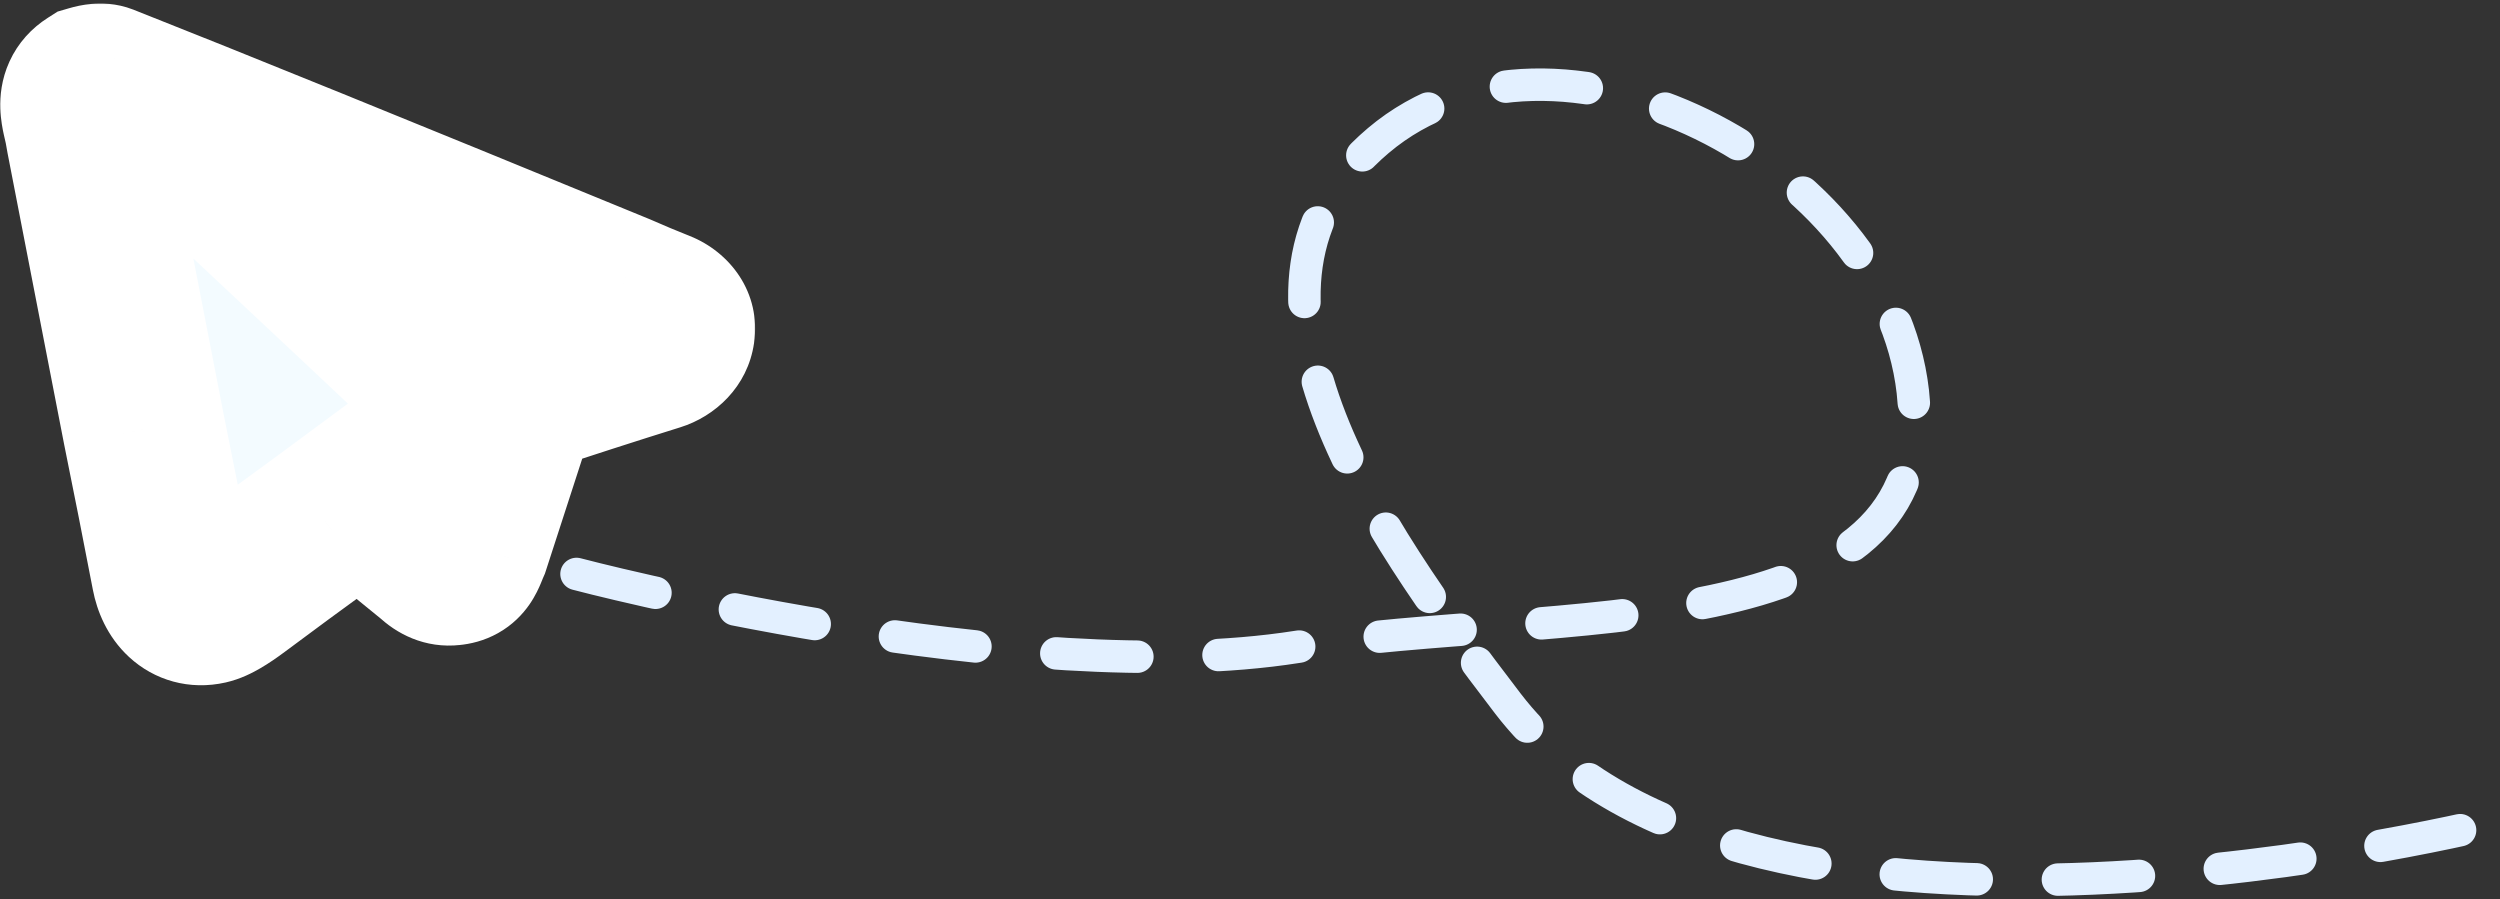 <svg width="609" height="219" viewBox="0 0 609 219" fill="none" xmlns="http://www.w3.org/2000/svg">
<rect x="0" y="0" width="609" height="219" fill="#333333" stroke="none"/>
<path d="M140.438 139.816C140.438 139.816 247.948 168.327 316.025 157.575C378.635 147.687 473.079 158.414 465.965 95.416C459.66 39.579 378.659 -2.032 335.754 34.244C293.791 69.724 333.908 127.758 367.32 171.388C425.113 246.855 609 200.001 609 200.001" stroke="#E3F0FF" stroke-width="7.908" stroke-linecap="round" stroke-dasharray="19.77 19.77"/>
<mask id="path-2-outside-1_3443_12122" maskUnits="userSpaceOnUse" x="-0.84" y="0.625" width="185" height="167" fill="black">
<rect fill="white" x="-0.84" y="0.625" width="185" height="167"/>
<path d="M22.281 21.01C18.32 23.531 20.205 27.809 20.857 31.335L21.268 33.637L35.055 104.603C37.449 116.382 39.78 128.175 42.047 139.983C42.891 144.373 45.845 148.049 50.62 146.965C52.099 146.63 54.427 145.275 57.606 142.9C64.724 137.589 71.927 132.29 79.215 127.002L87.483 120.89L107.264 106.316C107.313 105.651 53.553 55.541 47.701 49.988C47.643 49.933 47.597 49.867 47.565 49.794C47.533 49.721 47.516 49.642 47.515 49.562C47.515 49.481 47.53 49.402 47.561 49.328C47.592 49.254 47.637 49.188 47.694 49.132C47.772 49.054 119.903 92.032 126.528 95.963C137.703 92.243 148.809 88.659 159.848 85.213C164.736 83.69 166.047 77.975 160.733 75.865C157.356 74.524 154.017 73.127 150.715 71.673C92.69 47.836 50.875 30.863 25.271 20.755C24.666 20.519 23.669 20.604 22.281 21.01Z"/>
<path d="M107.264 106.316C107.627 116.726 108.521 127.108 109.942 137.462C112.812 137.193 113.074 135.373 114.243 132.696L125.359 98.434C125.505 97.278 125.895 96.454 126.528 95.963C119.903 92.032 47.772 49.054 47.694 49.132C47.637 49.188 47.592 49.254 47.561 49.328C47.53 49.402 47.515 49.481 47.515 49.562C47.516 49.642 47.533 49.721 47.565 49.794C47.597 49.867 47.643 49.933 47.701 49.988C53.553 55.541 107.313 105.651 107.264 106.316Z"/>
<path d="M107.264 106.316L87.483 120.89L105.755 135.79C107.073 137.075 108.469 137.632 109.942 137.462C108.521 127.108 107.627 116.726 107.264 106.316Z"/>
</mask>
<path d="M22.281 21.01C18.32 23.531 20.205 27.809 20.857 31.335L21.268 33.637L35.055 104.603C37.449 116.382 39.78 128.175 42.047 139.983C42.891 144.373 45.845 148.049 50.62 146.965C52.099 146.63 54.427 145.275 57.606 142.9C64.724 137.589 71.927 132.29 79.215 127.002L87.483 120.89L107.264 106.316C107.313 105.651 53.553 55.541 47.701 49.988C47.643 49.933 47.597 49.867 47.565 49.794C47.533 49.721 47.516 49.642 47.515 49.562C47.515 49.481 47.53 49.402 47.561 49.328C47.592 49.254 47.637 49.188 47.694 49.132C47.772 49.054 119.903 92.032 126.528 95.963C137.703 92.243 148.809 88.659 159.848 85.213C164.736 83.69 166.047 77.975 160.733 75.865C157.356 74.524 154.017 73.127 150.715 71.673C92.69 47.836 50.875 30.863 25.271 20.755C24.666 20.519 23.669 20.604 22.281 21.01Z" fill="#F3FBFF"/>
<path d="M107.264 106.316C107.627 116.726 108.521 127.108 109.942 137.462C112.812 137.193 113.074 135.373 114.243 132.696L125.359 98.434C125.505 97.278 125.895 96.454 126.528 95.963C119.903 92.032 47.772 49.054 47.694 49.132C47.637 49.188 47.592 49.254 47.561 49.328C47.53 49.402 47.515 49.481 47.515 49.562C47.516 49.642 47.533 49.721 47.565 49.794C47.597 49.867 47.643 49.933 47.701 49.988C53.553 55.541 107.313 105.651 107.264 106.316Z" fill="#CBDBE3"/>
<path d="M107.264 106.316L87.483 120.89L105.755 135.79C107.073 137.075 108.469 137.632 109.942 137.462C108.521 127.108 107.627 116.726 107.264 106.316Z" fill="#9CC7D1"/>
<path d="M47.701 49.988L54.498 42.81L54.505 42.817L47.701 49.988ZM47.694 49.132L54.683 56.123L54.646 56.16L54.609 56.196L47.694 49.132ZM81.619 112.932L101.4 98.358L113.127 114.275L93.346 128.849L81.619 112.932ZM97.406 105.582C97.259 107.557 97.75 109.055 97.936 109.584C98.175 110.264 98.439 110.774 98.586 111.042C98.882 111.582 99.162 111.967 99.26 112.101C99.488 112.412 99.671 112.617 99.683 112.631C99.747 112.704 99.734 112.685 99.569 112.515C99.27 112.207 98.768 111.706 98.046 110.998C96.619 109.603 94.54 107.607 91.985 105.175C86.886 100.321 80.008 93.84 72.928 87.19C58.821 73.94 43.843 59.954 40.898 57.16L54.505 42.817C57.412 45.575 72.24 59.42 86.463 72.779C93.549 79.434 100.467 85.953 105.617 90.855C108.186 93.301 110.345 95.373 111.872 96.867C112.626 97.604 113.279 98.253 113.766 98.755C113.994 98.99 114.28 99.291 114.545 99.593C114.658 99.721 114.916 100.018 115.194 100.397C115.318 100.565 115.616 100.979 115.924 101.541C116.077 101.82 116.346 102.34 116.588 103.028C116.777 103.566 117.269 105.07 117.122 107.051L97.406 105.582ZM40.904 57.166C39.881 56.197 39.063 55.032 38.501 53.739L56.629 45.849C56.13 44.703 55.405 43.67 54.498 42.81L40.904 57.166ZM38.501 53.739C37.939 52.447 37.642 51.054 37.63 49.643L57.4 49.48C57.39 48.228 57.127 46.994 56.629 45.849L38.501 53.739ZM37.63 49.643C37.619 48.232 37.892 46.834 38.433 45.534L56.689 53.123C57.168 51.97 57.411 50.731 57.4 49.48L37.63 49.643ZM38.433 45.534C38.974 44.232 39.772 43.053 40.78 42.067L54.609 56.196C55.502 55.322 56.209 54.276 56.689 53.123L38.433 45.534ZM40.706 42.14C44.042 39.946 49.045 39.339 50.1 39.543C50.526 39.66 51.17 39.877 51.391 39.963C51.749 40.107 52.022 40.242 52.083 40.273C52.273 40.366 52.425 40.449 52.47 40.473C52.596 40.542 52.718 40.611 52.801 40.658C52.985 40.763 53.225 40.902 53.499 41.062C54.055 41.386 54.855 41.856 55.855 42.446C57.858 43.628 60.717 45.321 64.157 47.362C71.039 51.445 80.274 56.935 89.71 62.548C108.594 73.783 128.265 85.5 131.572 87.461L121.483 104.464C118.165 102.496 98.459 90.758 79.602 79.54C70.167 73.927 60.941 68.442 54.069 64.365C50.633 62.326 47.791 60.644 45.81 59.475C44.817 58.889 44.052 58.44 43.541 58.141C43.28 57.989 43.11 57.891 43.016 57.837C42.959 57.805 42.976 57.816 43.03 57.845C43.039 57.85 43.164 57.918 43.335 58.002C43.387 58.028 43.653 58.16 44.006 58.302C44.225 58.387 44.866 58.603 45.291 58.72C46.345 58.924 51.346 58.317 54.683 56.123L40.706 42.14ZM117.143 105.971C117.495 116.045 118.359 126.094 119.736 136.117L100.149 138.807C98.682 128.123 97.76 117.407 97.385 106.661L117.143 105.971ZM22.281 21.01L11.664 4.332L14.035 2.823L16.732 2.034L22.281 21.01ZM20.857 31.335L40.298 27.742L40.309 27.801L40.319 27.86L20.857 31.335ZM21.268 33.637L1.86 37.407L1.831 37.26L1.805 37.112L21.268 33.637ZM35.055 104.603L15.681 108.541L15.663 108.457L15.647 108.373L35.055 104.603ZM42.047 139.983L22.632 143.711L22.632 143.711L42.047 139.983ZM50.62 146.965L46.245 127.685L46.248 127.684L50.62 146.965ZM57.606 142.9L45.773 127.062L45.782 127.055L57.606 142.9ZM79.215 127.002L90.967 142.901L90.896 142.953L90.825 143.004L79.215 127.002ZM87.483 120.89L75.731 104.992L88.078 95.865L99.977 105.568L87.483 120.89ZM126.528 95.963L114.409 80.342L117.078 78.271L120.283 77.204L126.528 95.963ZM159.848 85.213L153.955 66.341L153.969 66.337L159.848 85.213ZM160.733 75.865L168.029 57.49L168.031 57.49L160.733 75.865ZM150.715 71.673L158.228 53.385L158.457 53.479L158.684 53.579L150.715 71.673ZM25.271 20.755L32.461 2.339L32.496 2.352L32.53 2.366L25.271 20.755ZM109.942 137.462L107.677 117.821L107.886 117.797L108.096 117.778L109.942 137.462ZM114.243 132.696L133.048 138.797L132.749 139.72L132.361 140.608L114.243 132.696ZM125.359 98.434L144.973 100.917L144.739 102.765L144.165 104.536L125.359 98.434ZM105.755 135.79L118.249 120.468L118.927 121.021L119.553 121.631L105.755 135.79ZM32.898 37.688C34.819 36.465 36.918 34.386 38.281 31.402C39.546 28.631 39.634 26.262 39.6 25.172C39.569 24.197 39.413 23.69 39.554 24.332C39.63 24.675 39.677 24.864 39.831 25.53C39.952 26.055 40.134 26.855 40.298 27.742L1.415 34.928C1.416 34.934 1.397 34.829 1.305 34.434C1.247 34.182 1.071 33.439 0.94 32.846C0.669 31.614 0.167 29.219 0.078 26.419C-0.014 23.504 0.306 19.372 2.311 14.98C4.413 10.374 7.762 6.816 11.664 4.332L32.898 37.688ZM40.319 27.86L40.73 30.162L1.805 37.112L1.394 34.81L40.319 27.86ZM40.675 29.866L54.462 100.832L15.647 108.373L1.86 37.407L40.675 29.866ZM54.429 100.664C56.838 112.513 59.183 124.377 61.463 136.255L22.632 143.711C20.378 131.973 18.061 120.25 15.681 108.541L54.429 100.664ZM61.463 136.254C61.344 135.632 60.801 133.34 58.281 131.01C56.902 129.735 54.977 128.523 52.56 127.867C50.123 127.207 47.909 127.307 46.245 127.685L54.995 166.246C46.158 168.251 37.591 165.733 31.437 160.043C26.036 155.049 23.594 148.724 22.632 143.711L61.463 136.254ZM46.248 127.684C45.592 127.833 45.069 127.997 44.7 128.125C44.327 128.256 44.045 128.373 43.866 128.453C43.684 128.533 43.568 128.593 43.523 128.616C43.476 128.64 43.478 128.641 43.532 128.609C43.648 128.542 43.897 128.39 44.295 128.12C44.688 127.854 45.178 127.506 45.773 127.062L69.439 158.739C67.498 160.189 65.463 161.597 63.419 162.786C61.645 163.818 58.647 165.418 54.992 166.246L46.248 127.684ZM45.782 127.055C52.972 121.69 60.246 116.338 67.605 111L90.825 143.004C83.608 148.241 76.476 153.488 69.43 158.746L45.782 127.055ZM67.463 111.103L75.731 104.992L99.235 136.789L90.967 142.901L67.463 111.103ZM120.283 77.204C131.573 73.446 142.797 69.825 153.955 66.341L165.74 104.085C154.822 107.494 143.833 111.039 132.772 114.721L120.283 77.204ZM153.969 66.337C150.432 67.438 145.558 71.014 144.553 77.907C144.032 81.475 144.75 85.344 146.871 88.658C148.948 91.904 151.65 93.53 153.436 94.24L168.031 57.49C177.746 61.349 185.489 71.205 183.68 83.612C182.126 94.27 174.152 101.465 165.727 104.089L153.969 66.337ZM153.438 94.24C149.836 92.81 146.272 91.319 142.746 89.766L158.684 53.579C161.761 54.934 164.876 56.238 168.029 57.49L153.438 94.24ZM143.203 89.96C85.183 66.126 43.478 49.198 18.011 39.145L32.53 2.366C58.273 12.528 100.197 29.546 158.228 53.385L143.203 89.96ZM18.08 39.172C21.712 40.59 24.709 40.43 25.749 40.341C26.999 40.234 27.767 40.004 27.829 39.986L16.732 2.034C18.183 1.61 20.143 1.134 22.39 0.943C24.427 0.769 28.224 0.684 32.461 2.339L18.08 39.172ZM108.096 117.778C106.784 117.901 104.513 118.321 101.99 119.736C99.352 121.215 97.572 123.144 96.479 124.723C95.569 126.036 95.166 127.08 95.28 126.813C95.322 126.713 95.358 126.623 95.526 126.21C95.664 125.87 95.874 125.358 96.125 124.783L132.361 140.608C131.906 141.65 132.49 140.348 131.683 142.251C131.328 143.086 130.462 145.104 128.982 147.24C127.318 149.642 124.862 152.244 121.33 154.224C117.915 156.139 114.535 156.888 111.788 157.146L108.096 117.778ZM95.437 126.594L106.553 92.333L144.165 104.536L133.048 138.797L95.437 126.594ZM105.745 95.952C106.249 91.973 108.063 85.265 114.409 80.342L138.646 111.584C143.726 107.643 144.762 102.582 144.973 100.917L105.745 95.952ZM99.977 105.568L118.249 120.468L93.261 151.113L74.989 136.213L99.977 105.568ZM119.553 121.631C118.758 120.856 117.308 119.683 115.12 118.81C112.816 117.89 110.24 117.526 107.677 117.821L112.208 157.102C103.43 158.114 96.411 154.29 91.957 149.95L119.553 121.631Z" fill="white" mask="url(#path-2-outside-1_3443_12122)"/>
</svg>

